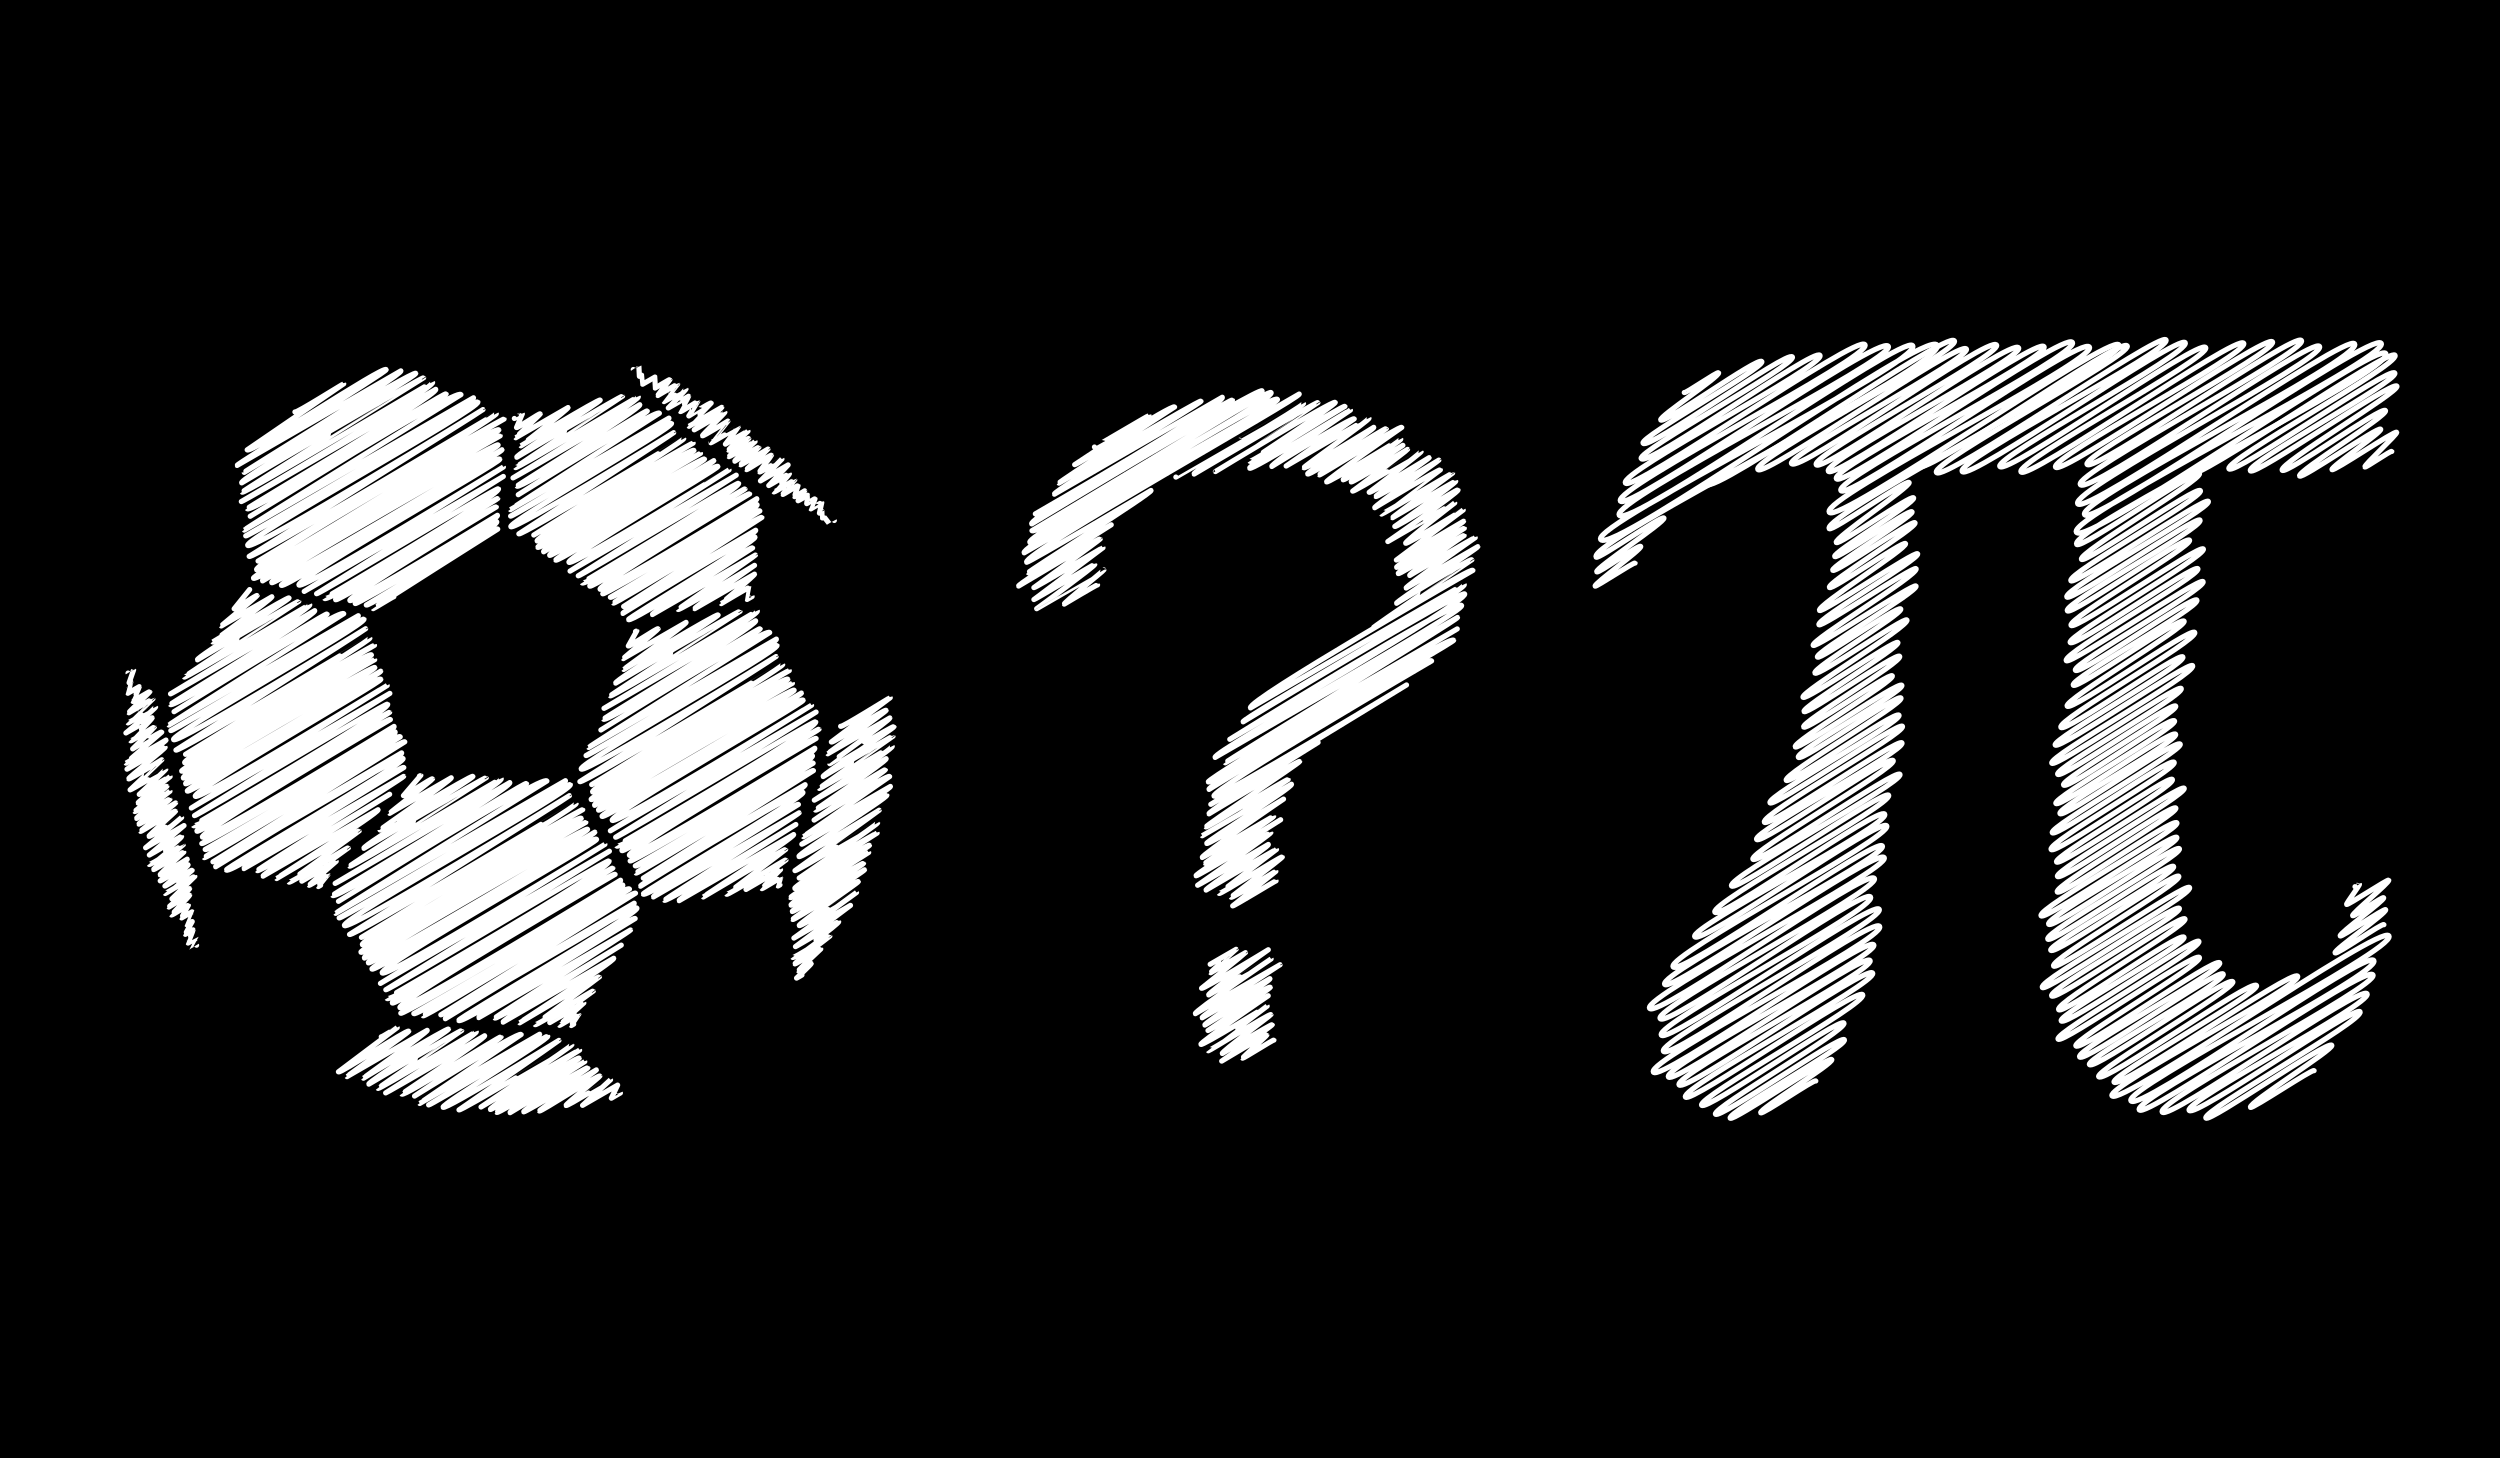 <?xml version="1.0" encoding="utf-8"?>
<!-- Generator: Adobe Illustrator 16.0.4, SVG Export Plug-In . SVG Version: 6.00 Build 0)  -->
<!DOCTYPE svg PUBLIC "-//W3C//DTD SVG 1.1//EN" "http://www.w3.org/Graphics/SVG/1.1/DTD/svg11.dtd">
<svg version="1.1" id="Layer_1" xmlns="http://www.w3.org/2000/svg" xmlns:xlink="http://www.w3.org/1999/xlink" x="0px" y="0px"
	 width="960px" height="560px" viewBox="0 0 960 560" enable-background="new 0 0 960 560" xml:space="preserve">
<rect fill-rule="evenodd" clip-rule="evenodd" width="963.333" height="560"/>
<g>
	<g>
		<path fill="none" stroke="#FFFFFF" stroke-width="2" stroke-linecap="round" stroke-linejoin="round" d="M904.324,340.491
			c0.031,0.054,1.663-1.026,1.691-0.977c0.23,0.398-5.134,7.402-4.912,7.786c0.28,0.485,15.892-9.814,16.169-9.335
			c0.508,0.881-14.33,12.824-13.847,13.661c0.373,0.646,11.484-7.579,11.895-6.867c0.527,0.913-17.232,13.675-16.68,14.632
			c0.401,0.696,17.022-10.817,17.451-10.075c0.682,1.18-20.065,15.454-19.416,16.579c0.54,0.936,18.242-11.674,18.736-10.817"/>
		<path fill="none" stroke="#FFFFFF" stroke-width="2" stroke-linecap="round" stroke-linejoin="round" d="M840.551,182.12
			c2.108,3.651,77.184-49.099,79.148-45.696c2.066,3.579-65.693,40.281-63.78,43.594c1.708,2.958,61.938-39.788,63.683-36.767
			c1.713,2.967-57.197,34.512-55.459,37.523c1.457,2.522,54.805-35.027,56.271-32.488c1.231,2.133-45.518,29.739-44.047,32.286
			c1.18,2.043,38.471-24.981,39.67-22.904c1.092,1.89-34.068,23.271-32.995,25.129c0.79,1.369,30.384-19.305,31.147-17.983
			c0.636,1.102-19.312,14.46-18.697,15.527c0.521,0.902,24.3-15.27,24.837-14.339c0.422,0.731-12.645,12.576-12.215,13.319
			c0.25,0.434,10.062-6.432,10.331-5.965"/>
		<path fill="none" stroke="#FFFFFF" stroke-width="2" stroke-linecap="round" stroke-linejoin="round" d="M736.766,179.081
			c2.396,4.152,77.846-50.134,80.093-46.242c2.062,3.573-75.505,44.711-73.271,48.582c2.393,4.145,86.112-54.454,88.163-50.901
			c2.336,4.045-80.791,46.163-78.27,50.531c2.363,4.093,83.479-53.208,85.648-49.449c2.255,3.905-73.249,43.959-71.201,47.507
			c2.267,3.926,76.848-49.464,79.055-45.642c2.217,3.841-73.177,43.847-70.93,47.739c2.209,3.825,83.282-53.282,85.534-49.383
			c2.23,3.864-74.459,43.745-72.25,47.571c2.094,3.627,81.224-51.709,83.309-48.098c2.123,3.677-73.32,43.373-71.216,47.018
			c2.163,3.748,80.157-51.309,82.336-47.537c2.455,4.253-87.456,50.901-84.921,55.292c2.713,4.7,89.45-57.221,91.864-53.038
			c2.734,4.735-95.9,55.179-92.876,60.416c2.871,4.975,103.671-66.034,106.347-61.399c3.336,5.778-106.834,60.151-103.702,65.577
			c3.004,5.202,110.837-71.129,113.928-65.776c3.275,5.673-120.562,66.506-117.088,72.523
			c3.586,6.211,115.816-73.866,118.848-68.616c3.735,6.471-122.077,67.464-118.714,73.288c1.348,2.335,45.999-29.199,47.144-27.218
			c1.336,2.314-46.756,30.436-45.298,32.96c1.144,1.98,44.352-28.611,45.652-26.357c1.505,2.607-51.343,31.771-49.724,34.576
			c1.239,2.146,51.575-32.55,52.776-30.47c1.528,2.647-56.051,33.734-54.326,36.72c1.3,2.252,49.921-31.615,51.131-29.521
			c1.651,2.862-52.618,31.904-50.943,34.805c1.315,2.279,45.63-29.321,46.919-27.088c1.31,2.27-47,30.089-45.492,32.7
			c1.335,2.312,49.551-31.48,50.794-29.326c1.48,2.564-52.535,33.446-51.128,35.882c1.406,2.436,47.757-30.505,49.026-28.306
			c1.478,2.558-52.2,32.408-50.536,35.291c1.21,2.097,51.351-32.394,52.54-30.334c1.532,2.653-50.471,31.526-49.034,34.014
			c1.386,2.399,45.352-29.177,46.647-26.932c1.583,2.741-48.916,30.138-47.454,32.669c1.192,2.065,41.34-26.664,42.55-24.566
			c1.287,2.229-46.298,30.207-44.909,32.612c1.411,2.444,47.582-30.726,48.991-28.285c1.666,2.886-53.102,33.491-51.394,36.448
			c1.414,2.449,45.562-29.246,46.835-27.041c1.562,2.706-50.362,31.474-49.014,33.811c1.319,2.284,51.54-32.575,52.76-30.461
			c1.759,3.045-55.618,34.759-54.068,37.444c1.226,2.122,48.509-30.736,49.69-28.689c1.49,2.58-48.83,30.512-47.429,32.94
			c1.282,2.221,44.106-28.248,45.312-26.161c1.268,2.195-44.345,28.056-43.059,30.284c1.375,2.381,41.213-27.021,42.61-24.601
			c1.332,2.306-46.832,29.469-45.56,31.672c1.28,2.217,44.58-28.963,45.976-26.545c1.417,2.453-45.794,28.055-44.411,30.45
			c1.284,2.225,44.754-29.102,46.167-26.654c1.38,2.391-50.471,31.653-49.115,34.001c1.304,2.258,45.395-29.466,46.805-27.023
			c1.468,2.542-48.846,30.702-47.257,33.455c1.403,2.43,45.314-29.034,46.559-26.88c1.467,2.54-45.773,29.419-44.47,31.678
			c1.264,2.188,47.817-30.357,49.009-28.295c1.343,2.326-50.025,31.484-48.662,33.846c1.312,2.271,44.23-28.354,45.451-26.241
			c1.26,2.184-46.967,29.706-45.525,32.202c1.223,2.119,44.528-28.955,45.934-26.52c1.461,2.53-53.842,32.759-52.157,35.677
			c1.322,2.289,50.835-32.328,52.125-30.095c1.487,2.577-50.826,30.514-49.201,33.328c1.407,2.437,48.841-31.314,50.19-28.978
			c1.478,2.56-52.137,31.907-50.521,34.706c1.275,2.209,46.972-30.188,48.301-27.887c1.497,2.593-48.478,29.879-47.167,32.148
			c1.416,2.453,47.875-30.593,49.153-28.379c1.43,2.476-49.616,31.757-48.061,34.451c1.29,2.234,50.885-32.413,52.199-30.138
			c1.754,3.039-58.284,35.335-56.528,38.376c1.263,2.187,51.234-32.759,52.611-30.375c1.366,2.367-50.594,30.911-49.032,33.614
			c1.439,2.493,49.806-31.962,51.194-29.557c1.408,2.438-50.146,31.983-48.505,34.826c1.402,2.43,46.646-30.372,48.137-27.792
			c1.465,2.538-48.601,29.606-47.159,32.104c1.539,2.665,51.567-32.771,52.865-30.522c1.611,2.791-55.599,34.88-54.068,37.53
			c1.364,2.363,52.737-34.005,54.276-31.337c1.418,2.455-48.779,31.595-47.432,33.929c1.556,2.695,53.656-34.581,55.216-31.879
			c1.685,2.917-55.505,33.149-53.786,36.127c1.589,2.751,53.615-34.453,55.13-31.829c1.703,2.949-52.82,32.201-51.351,34.746
			c1.614,2.796,53.45-34.551,55.049-31.782c1.48,2.565-52.962,33.918-51.503,36.445c1.758,3.044,58.868-38,60.605-34.991
			c1.566,2.713-56.208,34.495-54.699,37.109c1.775,3.074,68.709-43.785,70.491-40.698c2.068,3.583-73.385,42.311-71.301,45.922
			c2.665,4.615,103.506-66.369,106.368-61.411c3.098,5.364-101.92,58.441-99.098,63.33c2.84,4.919,90.619-58.49,93.292-53.861
			c2.924,5.063-92.679,52.843-90.083,57.338c2.243,3.886,87.128-56.365,89.753-51.818c2.406,4.168-83.418,48.382-80.94,52.673
			c2.167,3.754,76.423-49.324,78.675-45.423c2.201,3.812-70.363,41.253-68.328,44.776c1.894,3.281,63.996-40.697,65.62-37.886
			c1.918,3.323-60.838,37.978-59.199,40.816c1.158,2.006,47.053-30.183,48.359-27.921c0.894,1.548-32.248,22.073-31.235,23.827
			c0.487,0.845,23.941-14.939,24.425-14.102"/>
		<path fill="none" stroke="#FFFFFF" stroke-width="2" stroke-linecap="round" stroke-linejoin="round" d="M655.127,185.963
			c2.714,4.701,92.811-59.492,95.368-55.061c2.271,3.935-77.837,45.295-75.485,49.369c2.086,3.612,77.824-50.166,80.091-46.24
			c1.97,3.413-69.028,40.736-67.168,43.958c2.416,4.186,76.289-49.75,78.759-45.472c2.09,3.619-71.419,42.199-69.263,45.933
			c2.096,3.631,75.331-49.014,77.722-44.873c2.227,3.856-75.397,43.349-73.071,47.377c2.193,3.8,80.475-51.908,82.833-47.824
			c2.399,4.157-82.171,46.496-79.737,50.71c2.299,3.981,87.936-57.024,90.645-52.333c2.784,4.823-91.61,52.198-88.914,56.869
			c2.517,4.359,92.548-60.111,95.439-55.102c2.985,5.17-103.101,57.913-99.921,63.419c2.987,5.175,108.421-69.157,111.262-64.237
			c3.102,5.373-114.248,65.398-111.277,70.544c0.852,1.475,29.857-19.178,30.697-17.723c0.833,1.442-28.958,21.349-27.979,23.044
			c0.787,1.363,28.864-18.59,29.698-17.146c1.016,1.759-31.207,20.953-30.299,22.525c0.823,1.425,28.822-18.676,29.704-17.149
			c0.875,1.517-31.327,20.934-30.461,22.434c0.832,1.441,30.753-19.717,31.603-18.246c1.061,1.838-33.98,22.952-32.874,24.869
			c0.754,1.306,28.46-18.193,29.223-16.872c0.99,1.715-34.161,23.738-33.041,25.679c0.788,1.366,36.868-23.198,37.696-21.764
			c1.118,1.938-39.129,25.126-37.9,27.253c0.783,1.356,36.52-22.896,37.304-21.538c1.304,2.257-40.643,27.503-39.513,29.46
			c0.793,1.373,38.702-24.166,39.49-22.8c1.127,1.951-38.962,25.379-37.857,27.291c0.818,1.418,31.058-20.088,31.992-18.471
			c1.031,1.786-34.088,22.676-32.967,24.618c0.974,1.686,34.471-21.884,35.329-20.397c1.313,2.274-41.02,27.736-39.892,29.691
			c0.935,1.618,35.553-22.558,36.433-21.034c1.048,1.816-37.078,24.727-36.045,26.516c0.897,1.555,35.686-23.024,36.734-21.208
			c1.229,2.129-37.979,25.256-36.888,27.146c0.949,1.644,33.15-21.223,34.053-19.66c1.116,1.934-38.422,25.305-37.277,27.287
			c0.943,1.634,39.802-25.578,40.927-23.63c1.25,2.166-41.054,25.34-39.734,27.624c1.193,2.068,38.253-24.731,39.398-22.747
			c1.263,2.187-45.427,29.226-44.055,31.603c1.108,1.919,42.059-27.156,43.303-25.001c1.432,2.479-51.069,30.967-49.537,33.622
			c1.233,2.135,49.624-31.497,50.856-29.362c1.532,2.654-54.772,33.782-53,36.851c1.354,2.347,51.513-32.738,52.811-30.49
			c1.699,2.943-57.476,34.17-55.803,37.068c1.478,2.559,50.966-32.823,52.438-30.274c1.548,2.681-55.453,35.112-53.852,37.886
			c1.462,2.532,55.017-35.074,56.45-32.592c1.763,3.054-66.613,39.476-64.665,42.852c1.546,2.678,58.807-37.456,60.323-34.827
			c1.932,3.345-68.767,41.355-66.724,44.895c1.896,3.284,63.255-41.036,65.21-37.649c2.386,4.131-75.081,43.354-72.94,47.062
			c2.098,3.633,71.621-46.207,73.725-42.564c2.454,4.25-84.572,49.737-82.036,54.131c2.363,4.093,78.225-50.092,80.359-46.396
			c2.35,4.07-86.111,48.785-83.594,53.146c2.093,3.626,81.843-52.948,84.31-48.676c2.536,4.393-92.793,53.215-90.118,57.848
			c2.569,4.45,83.771-54.294,86.339-49.848c2.488,4.311-84.703,49.592-82.286,53.777c2.462,4.265,78.412-50.812,80.812-46.657
			c2.619,4.537-82.853,48.706-80.353,53.036c2.295,3.975,81.347-52.36,83.683-48.314c2.45,4.243-85.275,50.341-82.867,54.513
			c2.431,4.21,80.513-52.298,83.03-47.938c2.727,4.723-89.592,51.271-86.893,55.946c2.424,4.199,82.297-52.93,84.642-48.868
			c2.304,3.99-81.249,46.593-78.856,50.736c2.034,3.522,75.272-48.449,77.434-44.706c2.107,3.648-75.526,43.952-73.345,47.732
			c2.042,3.536,72.237-46.544,74.332-42.916c2.121,3.673-74.021,43.916-71.892,47.605c1.705,2.953,66.225-42.494,68.069-39.3
			c2.009,3.479-63.638,39.333-61.85,42.43c1.535,2.659,53.187-34.073,54.644-31.549c1.546,2.677-50.718,32.571-49.326,34.982
			c1.295,2.242,48.229-30.77,49.496-28.576c1.458,2.525-45.15,27.868-43.85,30.121c0.896,1.55,38.14-24.056,39.021-22.529
			c0.849,1.471-28.095,19.075-27.299,20.454c0.53,0.919,20.663-13.06,21.152-12.212"/>
		<path fill="none" stroke="#FFFFFF" stroke-width="2" stroke-linecap="round" stroke-linejoin="round" d="M646.766,150.736
			c0.304,0.526,12.816-8.21,13.168-7.602c0.771,1.336-22.979,16.794-22.213,18.122c1.115,1.933,37.579-24.561,38.819-22.413
			c1.329,2.303-46.945,29.017-45.601,31.345c1.787,3.096,55.663-36.012,57.341-33.106c1.674,2.899-59.662,36.227-58.058,39.006
			c2.146,3.718,66.739-42.946,68.65-39.635c2.252,3.9-77.142,44.837-74.718,49.037c2.312,4.003,89.39-57.653,92.007-53.12
			c2.788,4.83-96.832,55.021-93.938,60.034c2.633,4.559,99.896-64.623,102.904-59.412c2.792,4.836-106.571,59.25-103.347,64.836
			c3.395,5.879,109.759-70.188,112.712-65.074c3.698,6.405-123.188,68.595-119.844,74.387
			c3.836,6.645,125.302-81.383,129.216-74.603c4.227,7.32-134.462,75.315-130.946,81.405c0.66,1.143,25.346-16.218,26.032-15.03
			c0.785,1.36-26.576,19.316-25.799,20.662c0.514,0.891,16.316-10.716,16.877-9.744c0.58,1.005-18.018,14.319-17.487,15.238
			c0.265,0.458,15.03-9.362,15.327-8.849"/>
	</g>
</g>
<g>
	<g>
		<g>
			<path fill="none" stroke="#FFFFFF" stroke-width="2" stroke-linecap="round" stroke-linejoin="round" d="M161.056,298.027
				c0.035,0.062,0.53-0.327,0.54-0.312l-6.678,7.812c0.252,0.437,10.927-6.888,11.178-6.454
				c0.154,0.267-16.577,13.073-16.473,13.253l23.654-13.656c0.401,0.695-27.433,19.885-27.344,20.038
				c0,0.001,35.249-21.297,35.659-20.587c0.434,0.751-42.551,26.463-41.872,27.639c0,0,46.77-27.599,47.028-27.151
				c0.014,0.023-52.658,33.7-52.484,34.002c0.451,0.782,58.075-33.801,58.192-33.597c1.116,1.933-63.756,40.212-63.756,40.212
				c0.205,0.355,67.05-38.711,67.05-38.711c1.15,1.993-68.259,42.906-68.022,43.316c1.306,2.262,73.936-43.927,74.473-42.997
				c0.574,0.994-72.23,45.277-72.23,45.277c0.062,0.106,78.413-48.999,80.026-46.203c0,0-81.294,50.455-81.088,50.812l88.22-50.934
				c1.184,2.052-86.886,52.695-86.886,52.695c0.579,1.002,88.181-52.239,88.756-51.243c1.438,2.49-88.22,51.597-86.732,54.174
				c1.411,2.443,86.395-49.88,86.395-49.88c0.122,0.211-84.442,53.289-84.442,53.289c0.833,1.444,86.934-50.356,87.005-50.232
				c0.621,1.076-82.435,51.366-82.435,51.366s84.642-49.623,84.969-49.057c0,0-85.945,49.542-84.605,51.864
				c0.793,1.373,82.793-50.697,84.047-48.525c0.52,0.9-85.424,50-84.609,51.411c1.093,1.893,86.05-50.396,86.36-49.86
				c0,0-86.672,49.211-84.997,52.112c0,0,84.817-50.926,85.665-49.458c0.827,1.433-85.626,48.752-84.155,51.3
				c0.712,1.234,86.941-50.195,86.941-50.195c0.623,1.078-86.436,51.096-85.591,52.558c1.125,1.948,84.75-52.417,86.259-49.802
				c0.693,1.2-83.815,48.688-82.305,51.306c1.372,2.376,85.4-49.548,85.505-49.367l-86.176,53.379l87.903-50.751l-85.839,53.188
				c0.454,0.786,85.168-50.444,85.719-49.49c1.713,2.967-85.434,52.568-85.286,52.824c1.492,2.584,86.298-50.851,86.743-50.081
				c0.322,0.558-86.235,49.138-84.681,51.83c0.955,1.653,84.631-50.953,85.537-49.385c0,0-83.97,48.822-82.621,51.158
				c1.284,2.225,84.71-48.907,84.71-48.907c1.644,2.847-84.37,51.065-84.37,51.065c0.715,1.239,85.231-49.208,85.231-49.208
				c1.61,2.788-80.237,49.345-80.237,49.345c1.134,1.965,81.188-50.593,82.798-47.803c0,0-79.448,48.256-79.215,48.66
				c0.595,1.03,80.602-48.714,81.545-47.079l-74.755,46.707c0.344,0.596,74.245-42.865,74.245-42.865
				c1.234,2.138-73.295,43.012-72.518,44.358c0,0,72.278-44.688,73.56-42.47c1.122,1.943-68.967,42.229-68.445,43.132
				c1.282,2.221,66.903-40.629,67.771-39.127c0,0-60.721,36.91-60.065,38.046l58.285-33.65c0.222,0.385-52.293,33.406-52.058,33.813
				c0.55,0.952,48.499-28.001,48.499-28.001s-45.959,28.58-45.386,29.574l42.486-24.529c0.587,1.016-36.226,24.576-36.103,24.789
				c0,0,30.396-18.108,30.639-17.689c0.049,0.085-24.767,18.278-24.709,18.379c0.379,0.656,22.099-13.331,22.347-12.902
				c0.026,0.045-16.717,12.12-16.717,12.12c0.02,0.034,13.027-7.621,13.07-7.547c0,0-9.394,8.474-9.322,8.598
				c0.1,0.173,7.343-4.353,7.392-4.268c0.002,0.003-2.926,4.269-2.883,4.343c0.034,0.059,0.895-0.57,0.918-0.53"/>
			<path fill="none" stroke="#FFFFFF" stroke-width="2" stroke-linecap="round" stroke-linejoin="round" d="M244.045,242.496
				c0.035,0.06,0.482-0.299,0.491-0.284l-3.256,5.836c0.258,0.447,11.21-7.063,11.466-6.62c0.128,0.222-13.476,11.323-13.389,11.474
				l24.09-13.908c0.355,0.615-24.024,17.94-23.945,18.076c0,0,35.845-21.657,36.261-20.936c0.408,0.707-39.988,25.074-39.349,26.182
				c0,0,47.503-28.032,47.766-27.578c0.013,0.022-49.982,32.175-49.817,32.462c0.438,0.758,56.333-32.788,56.448-32.59
				c1.033,1.789-58.87,37.392-58.87,37.392c0.179,0.31,58.213-33.609,58.213-33.609c0.992,1.719-58.605,37.408-58.401,37.763
				c1.066,1.846,59.717-35.491,60.156-34.731c0.488,0.845-61.163,38.888-61.163,38.888c0.05,0.087,63.492-39.694,64.807-37.417
				c0,0-69.686,43.818-69.508,44.127l72.071-41.61c0.998,1.729-73.063,44.715-73.063,44.715
				c0.477,0.826,72.838-43.149,73.312-42.327c1.249,2.165-76.467,45.259-75.173,47.5c1.225,2.122,74.817-43.196,74.817-43.196
				c0.109,0.188-75.335,48.031-75.335,48.031c0.747,1.294,77.813-45.075,77.878-44.963c0.554,0.959-73.339,46.114-73.339,46.114
				s75.569-44.307,75.862-43.799c0,0-76.709,44.537-75.511,46.613c0.711,1.231,73.831-45.223,74.955-43.275
				c0.464,0.804-76.255,44.904-75.526,46.167c0.98,1.698,77.002-45.098,77.28-44.617c0,0-77.426,44.278-75.927,46.875
				c0,0,75.837-45.54,76.598-44.223c0.739,1.28-76.412,43.792-75.097,46.07c0.639,1.107,77.89-44.969,77.89-44.969
				c0.558,0.966-77.318,46.034-76.562,47.344c1.01,1.749,75.89-46.945,77.245-44.597c0.619,1.071-74.677,43.784-73.327,46.122
				c1.232,2.135,76.446-44.354,76.54-44.19l-77.245,48.222l78.981-45.6l-76.954,48.058c0.408,0.707,76.32-45.208,76.816-44.349
				c1.538,2.664-76.565,47.482-76.432,47.711c1.339,2.319,77.312-45.556,77.71-44.866c0.288,0.499-77.082,44.226-75.689,46.637
				c0.835,1.447,73.771-44.421,74.563-43.049c0,0-72.867,42.817-71.694,44.85c1.086,1.882,71.183-41.097,71.183-41.097
				c1.385,2.398-70.886,43.281-70.886,43.281c0.591,1.023,69.977-40.401,69.977-40.401c1.368,2.37-68.002,42.281-68.002,42.281
				c0.94,1.629,66.945-41.732,68.28-39.421c0,0-68.199,41.837-67.998,42.186c0.497,0.86,67.326-40.69,68.114-39.326l-65.327,41.265
				c0.291,0.503,62.135-35.874,62.135-35.874c1.078,1.867-63.896,37.813-63.217,38.989c0,0,61.286-37.898,62.375-36.012
				c1.008,1.746-61.808,38.217-61.339,39.029c1.129,1.956,58.832-35.732,59.596-34.408c0,0-56.299,34.464-55.69,35.519
				l55.972-32.315c0.221,0.382-51.917,33.193-51.684,33.598c0.571,0.989,50.419-29.109,50.419-29.109s-45.387,28.267-44.82,29.249
				l43.979-25.392c0.565,0.979-34.807,23.768-34.688,23.973c0,0,31.382-18.694,31.632-18.263
				c0.045,0.078-22.728,17.112-22.675,17.203c0.387,0.671,22.562-13.609,22.814-13.172c0.024,0.041-15.366,11.341-15.366,11.341
				c0.02,0.034,13.198-7.721,13.242-7.645c0,0-7.185,7.229-7.127,7.328c0.098,0.17,7.141-4.232,7.188-4.15
				c0.001,0.003-1.051,3.086-1.024,3.132c0.031,0.055,0.734-0.471,0.755-0.436"/>
			<path fill="none" stroke="#FFFFFF" stroke-width="2" stroke-linecap="round" stroke-linejoin="round" d="M95.837,226.406
				c0.026,0.045,0.017-0.025,0.023-0.014l-5.94,7.386c0.209,0.362,8.623-5.456,8.83-5.098c0.131,0.227-13.861,11.541-13.772,11.694
				l19.429-11.217c0.338,0.586-22.789,17.235-22.713,17.365c0,0,28.957-17.503,29.297-16.915c0.367,0.635-35.754,22.78-35.18,23.775
				c0,0,38.711-22.844,38.925-22.473c0.012,0.02-44.11,28.828-43.963,29.083c0.375,0.648,48.066-27.976,48.164-27.807
				c0.94,1.628-53.447,34.261-53.447,34.261c0.17,0.295,55.35-31.956,55.35-31.956c0.943,1.633-55.61,35.702-55.416,36.038
				c1.067,1.848,59.773-35.524,60.212-34.764c0.47,0.813-58.798,37.522-58.798,37.522c0.05,0.087,63.826-39.901,65.147-37.613
				c0,0-67.307,42.46-67.135,42.757l72.74-41.997c0.984,1.704-71.994,44.097-71.994,44.097c0.483,0.836,73.69-43.654,74.17-42.822
				c1.216,2.106-74.357,44.122-73.098,46.301c1.208,2.093,73.737-42.572,73.737-42.572c0.106,0.184-72.839,46.589-72.839,46.589
				c0.715,1.239,74.406-43.1,74.468-42.994c0.535,0.927-70.775,44.634-70.775,44.634s72.259-42.367,72.54-41.88
				c0,0-74.035,43.087-72.877,45.092c0.682,1.182,70.637-43.272,71.715-41.404c0.449,0.777-73.576,43.417-72.872,44.636
				c0.94,1.629,73.845-43.25,74.111-42.789c0,0-74.905,42.934-73.454,45.448c0,0,72.784-43.709,73.515-42.444
				c0.715,1.239-73.908,42.444-72.635,44.649c0.615,1.064,74.881-43.233,74.881-43.233c0.542,0.938-74.996,44.745-74.262,46.016
				c0.972,1.685,73.003-45.162,74.308-42.901c0.602,1.042-72.548,42.643-71.236,44.915c1.188,2.057,73.599-42.702,73.69-42.545
				l-75.205,47.044l76.219-44.005l-75.004,46.932c0.394,0.683,73.691-43.651,74.17-42.822c1.502,2.601-74.719,46.423-74.59,46.648
				c1.299,2.249,74.958-44.17,75.345-43.5c0.282,0.488-75.343,43.295-73.982,45.652c0.833,1.441,73.473-44.243,74.263-42.875
				c0,0-73.351,43.079-72.17,45.125c1.122,1.943,73.584-42.483,73.584-42.483c1.441,2.496-73.817,44.974-73.817,44.974
				c0.625,1.083,74.222-42.852,74.222-42.852c1.465,2.538-72.926,45.123-72.926,45.123c1.029,1.782,73.428-45.766,74.888-43.236
				c0,0-75.488,45.997-75.266,46.382c0.562,0.973,76.124-46.008,77.015-44.465l-73.651,46.07
				c0.336,0.582,72.444-41.826,72.444-41.826c1.216,2.106-72.182,42.397-71.417,43.724c0,0,70.714-43.724,71.968-41.551
				c1.113,1.927-68.388,41.902-67.87,42.8c1.289,2.231,67.278-40.857,68.15-39.347c0,0-62.062,37.65-61.392,38.811l61.323-35.404
				c0.239,0.414-56.404,35.739-56.151,36.178c0.574,0.995,50.784-29.32,50.784-29.32s-49.238,30.382-48.625,31.444l44.18-25.507
				c0.63,1.092-39.065,26.194-38.933,26.424c0,0,31.448-18.734,31.698-18.302c0.053,0.092-27.018,19.567-26.956,19.675
				c0.387,0.67,22.553-13.604,22.806-13.167c0.028,0.048-17.888,12.797-17.888,12.797c0.02,0.034,13.159-7.698,13.203-7.622
				c0,0-10.461,9.072-10.382,9.209c0.097,0.168,7.136-4.231,7.184-4.148c0.002,0.005-3.709,4.542-3.66,4.627
				c0.033,0.057,0.837-0.535,0.859-0.496"/>
			<path fill="none" stroke="#FFFFFF" stroke-width="2" stroke-linecap="round" stroke-linejoin="round" d="M113.257,158.198
				c0.36,0.624,18.632-10.975,18.726-10.812l-37.061,25.353c1.04,1.801,52.32-32.587,53.351-30.802
				c0.495,0.857-57.567,36.207-57.232,36.787l62.881-36.304c0.848,1.469-60.329,38.647-60.141,38.973
				c0,0.001,65.12-39.311,65.862-38.025c0.682,1.181-67.903,40.2-66.834,42.051c0,0,69.482-40.998,69.864-40.336
				c0.018,0.031-69.885,43.518-69.655,43.916c0.566,0.98,72.944-42.456,73.092-42.2c1.281,2.219-73.436,45.801-73.436,45.801
				c0.228,0.396,74.641-43.094,74.641-43.094c1.222,2.117-72.624,45.393-72.372,45.829c1.338,2.317,75.847-45.062,76.397-44.108
				c0.597,1.035-75.251,47.021-75.251,47.021c0.062,0.107,79.282-49.541,80.913-46.715c0,0-83.412,51.665-83.2,52.032l88.018-50.817
				c1.192,2.064-87.46,53.027-87.46,53.027c0.581,1.006,88.56-52.464,89.137-51.463c1.464,2.535-89.887,52.495-88.371,55.12
				c1.474,2.552,90.333-52.154,90.333-52.154c0.13,0.225-89.772,56.367-89.772,56.367c0.908,1.573,94.807-54.917,94.885-54.782
				c0.688,1.191-91.471,56.583-91.471,56.583s94.096-55.163,94.458-54.536c0,0-96.522,55.273-95.02,57.877
				c0.874,1.513,91.629-56.092,93.01-53.7c0.578,1.001-95.129,55.392-94.223,56.961c1.196,2.073,94.403-55.286,94.742-54.699
				c0,0-93.024,52.599-91.228,55.71c0,0,89.541-53.758,90.434-52.212c0.854,1.479-88.432,50.261-86.913,52.892
				c0.724,1.254,88.396-51.035,88.396-51.035c0.616,1.067-85.551,50.605-84.715,52.053c1.094,1.896,82.403-50.969,83.873-48.424
				c0.65,1.126-78.529,45.851-77.112,48.307c1.263,2.187,78.394-45.483,78.49-45.316l-76.474,47.777l76.458-44.143l-71.705,45.027
				c0.372,0.644,69.387-41.104,69.838-40.321c1.348,2.334-66.878,41.927-66.761,42.129c1.148,1.988,66.15-38.982,66.493-38.39
				c0.238,0.412-63.412,36.895-62.262,38.886c0.695,1.205,61.043-36.768,61.703-35.625c0,0-57.163,34.321-56.236,35.925
				c0.874,1.514,56.661-32.713,56.661-32.713c1.071,1.854-54.593,33.875-54.593,33.875c0.463,0.803,54.321-31.362,54.321-31.362
				c1.015,1.758-50.076,31.932-50.076,31.932c0.701,1.215,49.466-30.86,50.462-29.135c0,0-47.951,30.282-47.808,30.529
				c0.057,0.099,7.824-4.726,7.914-4.569"/>
			<path fill="none" stroke="#FFFFFF" stroke-width="2" stroke-linecap="round" stroke-linejoin="round" d="M197.517,160.7
				c0.023,0.041,3.047-1.773,3.053-1.763l-2.219,5.237c0.214,0.371,8.903-5.63,9.116-5.263c0.096,0.166-9.482,9.068-9.417,9.18
				l20.074-11.59c0.276,0.478-18.159,14.594-18.098,14.7c0,0,30.095-18.189,30.448-17.579c0.335,0.581-32.57,21.054-32.044,21.965
				c0,0,40.406-23.844,40.629-23.458c0.011,0.019-41.229,27.187-41.092,27.425c0.366,0.634,47.043-27.381,47.139-27.215
				c0.849,1.47-48.103,31.175-48.103,31.175c0.151,0.261,48.671-28.1,48.671-28.1c0.807,1.398-47.31,30.975-47.144,31.263
				c0.896,1.552,49.656-29.521,50.025-28.882c0.397,0.688-49.537,32.174-49.537,32.174c0.042,0.073,53.07-33.194,54.176-31.278
				c0,0-57.347,36.766-57.2,37.021l60.879-35.148c0.833,1.443-60.79,37.629-60.79,37.629c0.401,0.695,61.374-36.356,61.773-35.665
				c1.031,1.786-62.754,37.865-61.687,39.713c1.028,1.782,62.52-36.096,62.52-36.096c0.087,0.15-59.437,38.853-59.437,38.853
				c0.609,1.055,63.244-36.635,63.296-36.544c0.438,0.758-57.569,37.01-57.569,37.01s60.951-35.741,61.189-35.328
				c0,0-60.856,35.946-59.901,37.601c0.579,1.002,59.307-36.354,60.222-34.769c0.371,0.642-60.585,36.198-60.004,37.205
				c0.797,1.38,62.277-36.477,62.502-36.085c0,0-61.417,35.739-60.223,37.809c0,0,61.152-36.732,61.77-35.663
				c0.587,1.018-60.488,35.221-59.442,37.032c0.519,0.898,63.006-36.376,63.006-36.376c0.444,0.77-61.311,37.147-60.708,38.192
				c0.818,1.417,61.181-37.86,62.279-35.957c0.486,0.841-58.244,34.966-57.184,36.802c0.997,1.727,61.391-35.62,61.467-35.488
				l-61.045,38.869l63.806-36.838l-60.65,38.645c0.329,0.57,61.165-36.237,61.564-35.544c1.216,2.106-60.171,38.082-60.066,38.263
				c1.081,1.873,62.222-36.667,62.544-36.11c0.228,0.395-60.712,35.447-59.61,37.355c0.692,1.199,60.705-36.564,61.361-35.427
				c0,0-58.365,34.972-57.42,36.608c0.925,1.603,60.169-34.739,60.169-34.739c1.158,2.006-59.138,36.499-59.138,36.499
				c0.503,0.872,59.25-34.208,59.25-34.208c1.138,1.971-56.331,35.543-56.331,35.543c0.794,1.375,56.261-35.087,57.389-33.133
				c0,0-56.36,35.081-56.193,35.37c0.416,0.719,56.323-34.04,56.982-32.898l-53.085,34.197c0.239,0.415,50.708-29.276,50.708-29.276
				c0.874,1.513-51.562,30.99-51.012,31.943c0,0,49.853-30.837,50.742-29.296c0.804,1.393-48.951,31.012-48.577,31.661
				c0.908,1.572,47.05-28.583,47.664-27.519c0,0-38.909,24.847-38.483,25.585l39.551-22.835c0.13,0.225-29.806,20.649-29.668,20.887
				c0.344,0.596,29.336-16.937,29.336-16.937s-23.262,16.108-22.962,16.627l22.957-13.254c0.229,0.396-12.81,11.231-12.762,11.314
				c0,0,10.585-6.332,10.681-6.167c0.007,0.013-0.79,4.548-0.782,4.562c0.038,0.065,1.909-1.158,1.933-1.116"/>
			<path fill="none" stroke="#FFFFFF" stroke-width="2" stroke-linecap="round" stroke-linejoin="round" d="M146.407,398.128
				c0.135,0.233,6.089-3.597,6.125-3.536l-22.57,16.986c0.548,0.949,26.456-16.527,26.999-15.587
				c0.214,0.371-23.857,17.183-23.712,17.434l30.789-17.776c0.362,0.628-24.55,18.239-24.469,18.379
				c0,0,32.288-19.512,32.665-18.859c0.321,0.556-31.113,20.265-30.609,21.137c0,0,35.471-20.934,35.667-20.593
				c0.008,0.015-32.218,22.049-32.109,22.238c0.294,0.509,37.637-21.907,37.713-21.774c0.622,1.076-34.804,23.497-34.804,23.497
				c0.119,0.206,38.004-21.941,38.004-21.941c0.555,0.961-31.906,22.202-31.792,22.399c0.697,1.207,37.843-22.512,38.13-22.014
				c0.271,0.469-33.248,22.77-33.248,22.77c0.032,0.056,40.097-25.104,40.943-23.639c0,0-39.048,26.307-38.946,26.482l46.04-26.581
				c0.589,1.021-42.625,27.142-42.625,27.142c0.296,0.513,45.448-26.921,45.743-26.41c0.683,1.184-40.912,26.086-40.205,27.311
				c0.741,1.283,44.495-25.689,44.495-25.689c0.057,0.099-38.372,26.69-38.372,26.69c0.421,0.729,43.281-25.071,43.317-25.009
				c0.271,0.469-34.857,23.897-34.857,23.897s37.697-22.116,37.849-21.853c0,0-34.822,21.838-34.266,22.801
				c0.344,0.596,33.587-20.647,34.13-19.706c0.199,0.346-31.964,20.296-31.652,20.837c0.441,0.764,33.646-19.714,33.771-19.498
				c0,0-29.27,18.59-28.686,19.602c0,0,29.562-17.785,29.873-17.247c0.25,0.435-25.064,16.153-24.618,16.926
				c0.235,0.406,27.891-16.103,27.891-16.103c0.167,0.29-22.112,15.384-21.884,15.777c0.319,0.554,22.786-14.146,23.214-13.402
				c0.123,0.213-13.263,10.823-12.994,11.288c0.305,0.529,17.069-9.908,17.092-9.868l-10.728,9.817l13.456-7.769l-2.408,5.019
				c0.029,0.051,3.434-2.064,3.469-2.003"/>
			<path fill="none" stroke="#FFFFFF" stroke-width="2" stroke-linecap="round" stroke-linejoin="round" d="M322.806,278.899
				c0.365,0.633,18.942-11.157,19.038-10.992l-22.596,17.002c0.437,0.756,20.588-12.885,21.021-12.136
				c0.203,0.352-22.542,16.44-22.405,16.678l23.836-13.762c0.343,0.594-23.127,17.429-23.051,17.56
				c0,0.001,24.348-14.723,24.636-14.223c0.288,0.498-27.647,18.386-27.197,19.167c0,0,26.682-15.748,26.831-15.49
				c0.007,0.013-28.415,19.882-28.318,20.049c0.219,0.38,27.958-16.273,28.015-16.175c0.539,0.933-29.917,20.676-29.917,20.676
				c0.087,0.151,27.574-15.92,27.574-15.92c0.479,0.829-27.257,19.553-27.159,19.724c0.509,0.881,26.652-15.87,26.861-15.508
				c0.226,0.391-27.352,19.366-27.352,19.366c0.023,0.04,28.376-17.793,28.986-16.735c0,0-33.191,22.958-33.104,23.108
				l33.411-19.289c0.473,0.819-34.013,22.168-34.013,22.168c0.211,0.366,32.445-19.215,32.654-18.853
				c0.579,1.003-34.364,22.556-33.765,23.593c0.522,0.904,30.807-17.786,30.807-17.786c0.049,0.085-32.324,23.198-32.324,23.198
				c0.311,0.539,31.685-18.354,31.711-18.309c0.235,0.408-30.087,21.145-30.087,21.145s29.792-17.484,29.915-17.271
				c0,0-32.135,20.381-31.62,21.272c0.295,0.511,28.207-17.362,28.673-16.555c0.191,0.331-30.625,19.553-30.326,20.07
				c0.394,0.683,29.917-17.529,30.029-17.337c0,0-30.42,19.204-29.815,20.253c0,0,27.553-16.58,27.844-16.076
				c0.277,0.48-27.853,17.655-27.359,18.51c0.233,0.404,27.732-16.012,27.732-16.012c0.208,0.36-27.855,18.573-27.574,19.062
				c0.345,0.597,24.727-15.344,25.189-14.543c0.202,0.351-23.112,16.114-22.672,16.876c0.382,0.662,21.949-12.738,21.978-12.688
				l-24.035,17.501l21.726-12.543l-21.121,15.822c0.097,0.169,16.46-9.775,16.578-9.571c0.381,0.661-17.633,13.688-17.601,13.745
				c0.261,0.453,14.15-8.349,14.228-8.214c0.056,0.097-13.671,10.213-13.402,10.678c0.132,0.229,9.771-5.933,9.897-5.714
				c0,0-8.709,8.103-8.543,8.39c0.116,0.201,4.878-2.816,4.878-2.816c0.132,0.229-5.614,5.597-5.614,5.597
				c0.037,0.064,2.061-1.189,2.061-1.189"/>
			<path fill="none" stroke="#FFFFFF" stroke-width="2" stroke-linecap="round" stroke-linejoin="round" d="M49.169,258.468
				c0.007,0.013,2.134-1.236,2.136-1.233l-1.725,4.952c0.057,0.099,0.638-0.499,0.695-0.401c0.033,0.058-1.199,4.384-1.177,4.422
				l4.375-2.526c0.073,0.126-2.463,5.636-2.447,5.664c0,0,6.418-3.912,6.508-3.757c0.099,0.171-8.213,7.848-8.059,8.117
				c0,0,9.188-5.428,9.241-5.335c0.003,0.005-9.62,9.169-9.583,9.233c0.085,0.148,10.588-6.164,10.61-6.126
				c0.224,0.388-11.389,9.979-11.389,9.979c0.036,0.062,10.086-5.823,10.086-5.823c0.173,0.299-8.314,8.763-8.279,8.824
				c0.211,0.365,9.028-5.414,9.115-5.263c0.079,0.137-8.32,8.378-8.32,8.378c0.01,0.017,10.885-6.884,11.145-6.435
				c0,0-13.761,11.851-13.722,11.919l15.369-8.873c0.218,0.377-14.975,11.178-14.975,11.178c0.092,0.16,14.552-8.614,14.644-8.455
				c0.261,0.452-14.275,11.717-14.005,12.185c0.232,0.402,12.709-7.338,12.709-7.338c0.021,0.035-12.156,11.555-12.156,11.555
				c0.141,0.243,13.665-7.918,13.677-7.896c0.089,0.155-10.161,9.639-10.161,9.639s11.78-6.93,11.835-6.833
				c0,0-12.53,9.754-12.315,10.127c0.137,0.236,10.864-6.771,11.08-6.397c0.083,0.143-12.453,9.454-12.323,9.678
				c0.188,0.327,13.446-7.888,13.5-7.794c0,0-13.099,9.96-12.821,10.44c0,0,12.66-7.647,12.807-7.394
				c0.128,0.223-12.136,9.192-11.907,9.587c0.123,0.214,14.084-8.131,14.084-8.131c0.107,0.186-13.586,10.649-13.441,10.901
				c0.194,0.337,13.145-8.19,13.405-7.739c0.1,0.174-10.389,9.28-10.17,9.658c0.234,0.406,12.504-7.26,12.522-7.229l-13.816,11.602
				l14.731-8.505l-13.292,11.302c0.075,0.131,12.267-7.293,12.358-7.135c0.281,0.486-12.451,10.717-12.427,10.759
				c0.241,0.418,13.008-7.676,13.08-7.552c0.048,0.084-11.613,9.108-11.381,9.51c0.151,0.262,11.434-6.932,11.577-6.684
				c0,0-9.263,8.401-9.088,8.704c0.197,0.342,10.401-6.005,10.401-6.005c0.222,0.383-10.35,8.33-10.35,8.33
				c0.108,0.187,10.683-6.168,10.683-6.168c0.206,0.357-8.884,8.15-8.884,8.15c0.166,0.287,10.211-6.439,10.447-6.032
				c0,0-10.371,8.836-10.336,8.895c0.083,0.143,11.234-6.787,11.365-6.562l-8.784,8.619c0.044,0.077,6.776-3.912,6.776-3.912
				c0.155,0.268-8.043,6.91-7.946,7.079c0,0,7.808-4.867,7.963-4.598c0.144,0.248-7.023,7.516-6.957,7.632
				c0.142,0.245,6.365-3.897,6.461-3.73c0,0-2.633,4.77-2.583,4.857l4.031-2.327c0.019,0.032-2.062,4.902-2.042,4.937
				c0.051,0.089,2.087-1.205,2.087-1.205s-2.699,4.794-2.64,4.896l2.974-1.718c0.072,0.126-1.946,5.035-1.931,5.062
				c0,0,3.191-1.868,3.202-1.85c0.007,0.012-1.936,3.808-1.928,3.821c0.004,0.008,1.987-1.154,1.99-1.149"/>
			<path fill="none" stroke="#FFFFFF" stroke-width="2" stroke-linecap="round" stroke-linejoin="round" d="M243.181,141.902
				c0.007,0.013,2.145-1.243,2.146-1.239l0.196,3.843c0.061,0.105,0.843-0.625,0.903-0.521c0.026,0.045,0.308,3.525,0.326,3.555
				l4.758-2.747c0.05,0.086,0.044,4.2,0.055,4.219c0,0,5.6-3.418,5.68-3.28c0.067,0.116-4.746,5.964-4.642,6.145
				c0,0,7.556-4.465,7.6-4.388c0.001,0.003-5.254,6.679-5.23,6.72c0.069,0.119,8.442-4.916,8.46-4.884
				c0.148,0.256-6.804,7.331-6.804,7.331c0.028,0.049,7.771-4.486,7.771-4.486c0.095,0.164-3.147,5.816-3.127,5.85
				c0.17,0.294,6.565-3.952,6.635-3.831c0.043,0.076-3.392,5.533-3.392,5.533c0.008,0.014,8.357-5.308,8.566-4.946
				c0,0-8.544,8.868-8.518,8.915l12.586-7.267c0.159,0.275-10.555,8.625-10.555,8.625c0.074,0.127,11.684-6.915,11.757-6.788
				c0.176,0.304-8.787,8.752-8.605,9.067c0.185,0.321,9.753-5.631,9.753-5.631c0.013,0.022-6.55,8.318-6.55,8.318
				c0.111,0.192,10.529-6.101,10.539-6.084c0.053,0.091-4.927,6.618-4.927,6.618s8.609-5.072,8.653-4.996
				c0,0-7.598,7.078-7.457,7.322c0.107,0.185,7.592-4.773,7.761-4.48c0.054,0.094-7.693,6.808-7.609,6.955
				c0.146,0.253,9.989-5.862,10.03-5.791c0,0-7.979,7.226-7.797,7.541c0,0,9.147-5.541,9.26-5.346
				c0.081,0.141-7.119,6.488-6.974,6.739c0.094,0.163,10.47-6.045,10.47-6.045c0.071,0.123-8.317,7.723-8.221,7.889
				c0.145,0.251,9.373-5.86,9.567-5.523c0.056,0.097-4.672,6.201-4.549,6.413c0.172,0.298,8.543-4.963,8.556-4.94l-8.232,8.376
				l10.616-6.129l-7.425,7.916c0.052,0.09,7.87-4.69,7.934-4.581c0.157,0.273-5.98,7.005-5.967,7.029
				c0.155,0.268,7.956-4.701,8.002-4.62c0.023,0.04-4.683,5.381-4.57,5.577c0.088,0.153,5.736-3.505,5.82-3.36
				c0,0-1.366,4.104-1.305,4.21c0.102,0.176,3.858-2.228,3.858-2.228c0.076,0.132-2.514,3.807-2.514,3.807
				c0.05,0.087,3.653-2.109,3.653-2.109c0.055,0.096-0.335,3.214-0.335,3.214c0.068,0.119,3.071-1.997,3.168-1.829
				c0,0-1.596,3.824-1.586,3.842c0.03,0.052,4.131-2.495,4.179-2.413l-0.879,4.055c0.012,0.021,1.034-0.597,1.034-0.597
				c0.035,0.061,0.061,2.404,0.083,2.443c0,0,0.631-0.434,0.662-0.382c0.043,0.076,1.919,2.459,1.939,2.495
				c0.005,0.008,1.99-1.156,1.994-1.151"/>
		</g>
	</g>
</g>
<g>
	<g>
		<g>
			<path fill="none" stroke="#FFFFFF" stroke-width="2" stroke-linecap="round" stroke-linejoin="round" d="M464.707,370.288
				l9.953-5.746c0.014,0.024-9.914,8.73-9.759,8.999l13.368-7.718c0.062,0.108-16.865,13.667-16.865,13.667
				c0.389,0.673,25.611-14.786,25.611-14.786s-23.329,16.571-22.877,17.354c0,0,23.935-13.881,23.961-13.835
				c0,0-29.605,20.115-29.083,21.02l32.531-18.782c0.017,0.029-30.431,19.483-29.917,20.374l26.017-15.021
				c0.429,0.742-25.458,16.981-24.979,17.811c0.084,0.146,24.603-15.398,25.12-14.503c0.2,0.346-23.919,16.598-23.919,16.598
				c0.089,0.154,23.122-13.35,23.122-13.35s-26.274,17.914-25.841,18.663c0.426,0.738,25.43-14.692,25.435-14.685
				c0,0-22.607,17.104-22.583,17.147c0.155,0.268,23.675-14.501,24.035-13.877c0.09,0.156-19.064,14.251-18.676,14.924
				c0,0,18.987-11.431,19.19-11.079c0.172,0.298-19.415,13.993-19.415,13.993s17.127-10.328,17.318-9.999
				c0.124,0.215-9.436,8.646-9.299,8.883c0.159,0.274,11.868-7.211,12.023-6.942"/>
			<path fill="none" stroke="#FFFFFF" stroke-width="2" stroke-linecap="round" stroke-linejoin="round" d="M451.54,183.198
				c0.034,0.059,48.998-28.305,49.005-28.293c0.483,0.838-42.769,25.832-42.018,27.133c0,0,47.226-28.008,47.548-27.452
				c0.012,0.021-39.357,26.49-39.357,26.49s45.393-27.657,46.021-26.57c0.472,0.818-32.821,22.567-32.79,22.62
				c0.366,0.634,36.027-21.897,36.502-21.075c0,0-37.297,22.485-36.571,23.742c0.642,1.112,38.562-22.511,38.669-22.326
				c0,0-30.751,20.673-30.185,21.654c0,0,31.084-19.247,31.647-18.271l-26.122,18.104c0,0,31.727-18.483,31.798-18.359
				c0.371,0.643-25.224,18.627-25.008,19.001c0.525,0.909,26.834-15.493,26.834-15.493c0.474,0.82-25.832,17.098-25.37,17.896
				c0.54,0.937,29.925-17.955,30.219-17.447c0.091,0.159-25.939,17.363-25.681,17.812c0.173,0.299,31.067-19.141,31.589-18.238
				c0,0-29.239,20.279-28.87,20.918c0.41,0.709,28.419-16.558,28.484-16.445c0.38,0.658-22.541,14.872-22.097,15.641
				c0.255,0.442,22.918-13.232,22.918-13.232s-20.193,13.424-19.834,14.045c0.266,0.461,21.622-12.484,21.622-12.484
				c0.128,0.221-21.051,16.015-21.051,16.015c0.29,0.503,26.225-15.228,26.263-15.163c0.196,0.341-19.927,15.611-19.927,15.611
				c0.352,0.609,23.003-13.281,23.003-13.281c0.189,0.328-20.705,14.469-20.454,14.902c0.312,0.542,24.186-13.964,24.186-13.964
				c0.104,0.179-24.997,17.635-24.625,18.279c0,0,24.925-15.04,25.206-14.553c0,0-22.586,16.966-22.568,16.997
				c0.153,0.265,27.187-15.873,27.264-15.74c0.048,0.083-23.217,16.856-23.062,17.125c0.067,0.115,24.124-14.25,24.264-14.008
				c0.363,0.629-23.383,17.348-23.383,17.348c0.416,0.72,23.959-14.551,24.271-14.012c0.469,0.812-26.947,19.825-26.947,19.825
				c0.013,0.021,25.62-14.91,25.672-14.821c0,0-19.208,14.808-18.829,15.463c0.384,0.665,22.03-12.869,22.096-12.757l-25.656,19.215
				c0.168,0.291,25.795-14.893,25.795-14.893c0.254,0.44-26.098,17.054-25.72,17.708c0.304,0.526,25.763-15.403,25.992-15.006
				c0,0-25.836,16.537-25.35,17.379c0.397,0.688,24.98-15.142,25.292-14.602c0,0-21.35,14.559-20.898,15.34
				c0,0,25.026-14.752,25.157-14.525c0,0-26.887,18.737-26.528,19.358l27.519-15.888c0.267,0.461-31.591,21.058-31.2,21.735
				c0,0,28.471-17.463,28.915-16.693c0.03,0.053-38.271,25.917-38.065,26.271c0.106,0.185,37.699-23.528,38.462-22.206
				c0,0-87.046,49.952-85.396,52.811c0,0,81.97-47.586,82.083-47.391c1.33,2.305-85.666,51.427-84.91,52.736
				c0,0,84.073-50.834,85.066-49.113c1.611,2.791-90.191,55.829-90.191,55.829s87.337-54.279,89.007-51.388
				c1.439,2.495-95.928,56.109-94.639,58.341l93.075-53.737c0.43,0.744-89.435,55.351-89.169,55.81
				c0.072,0.125,89.066-51.422,89.066-51.422s-96.37,57.404-95.588,58.76c0.764,1.322,92.64-57.104,94.206-54.39
				c0.429,0.742-95.093,55.229-93.92,57.261c0,0,84-51.848,85.451-49.335c0,0-84.922,49.513-83.543,51.9
				c0.89,1.541,73.916-42.675,73.916-42.675l-75.146,45.845l41.188-23.779c0,0-42.512,26.365-41.897,27.431
				c0,0,34.443-20.756,34.82-20.104c0.234,0.405-36.28,24.603-35.971,25.137c0.272,0.472,31.274-18.692,31.549-18.215
				c0,0-33.015,21.536-32.982,21.593l34.268-19.785c0.672,1.164-32.986,21.988-32.554,22.736c0.435,0.753,29.5-17.031,29.5-17.031
				s-31.719,21.542-31.205,22.432c0.127,0.22,27.311-15.984,27.404-15.822c0.289,0.5-26.471,17.677-26.263,18.036
				c0.518,0.896,28.951-16.715,28.951-16.715s-32.909,20.772-32.482,21.512c0.298,0.516,28.588-16.796,28.714-16.578
				c0.274,0.476-28.098,20.225-28.098,20.225c0.122,0.21,27.143-15.671,27.143-15.671c0.496,0.858-24.337,16.785-23.911,17.524
				c0,0,26.939-15.785,27.04-15.611c0,0-22.055,16.819-22.016,16.887c0.334,0.578,23.986-14.493,24.266-14.01
				c0.175,0.304-19.759,15.31-19.67,15.463c0.366,0.634,17.062-10.111,17.175-9.916l-16.563,13.254
				c0.175,0.303,16.562-9.741,16.639-9.606"/>
			<path fill="none" stroke="#FFFFFF" stroke-width="2" stroke-linecap="round" stroke-linejoin="round" d="M420.275,171.66
				c0.078,0.135,20.846-12.216,20.924-12.081l-28.523,18.852c0.303,0.525,37.635-23.412,38.364-22.149
				c0,0-44.66,28.804-44.407,29.243c0,0,54.172-32.172,54.56-31.5c0.389,0.673-57.029,34.494-56.308,35.743l64.467-37.22
				c1.475,2.554-71.775,44.776-71.775,44.776c1.211,2.098,75.059-44.747,75.67-43.688c0,0-78.544,44.981-77.068,47.538
				c0,0,87.461-52.867,88.487-51.088c0.413,0.714-88.384,53.686-88.384,53.686c1.546,2.677,90.622-55.089,91.82-53.013
				c1.831,3.17-94.388,54.469-92.632,57.511c0.41,0.709,93.314-57.945,95.077-54.893c1.089,1.886-99.088,55.727-97.254,58.903
				l105.605-60.971c0.844,1.461-106.585,61.246-104.653,64.592c0.285,0.494,47.746-27.566,47.746-27.566
				c0.563,0.977-47.396,31.139-47.142,31.578c0.105,0.183,31.86-18.395,31.86-18.395s-36.009,22.752-35.567,23.518
				c0,0,31.052-18.617,31.351-18.101c0.111,0.192-25.476,18.694-25.476,18.694c0.233,0.404,26.409-15.524,26.529-15.316
				l-26.518,19.906c0.136,0.236,23.208-13.749,23.359-13.486c0.31,0.536-22.3,16.999-22.3,16.999
				c0.011,0.02,25.801-14.896,25.801-14.896c0.116,0.202-15.495,12.653-15.218,13.133c0,0,12.667-7.594,12.789-7.384"/>
		</g>
	</g>
</g>
</svg>
